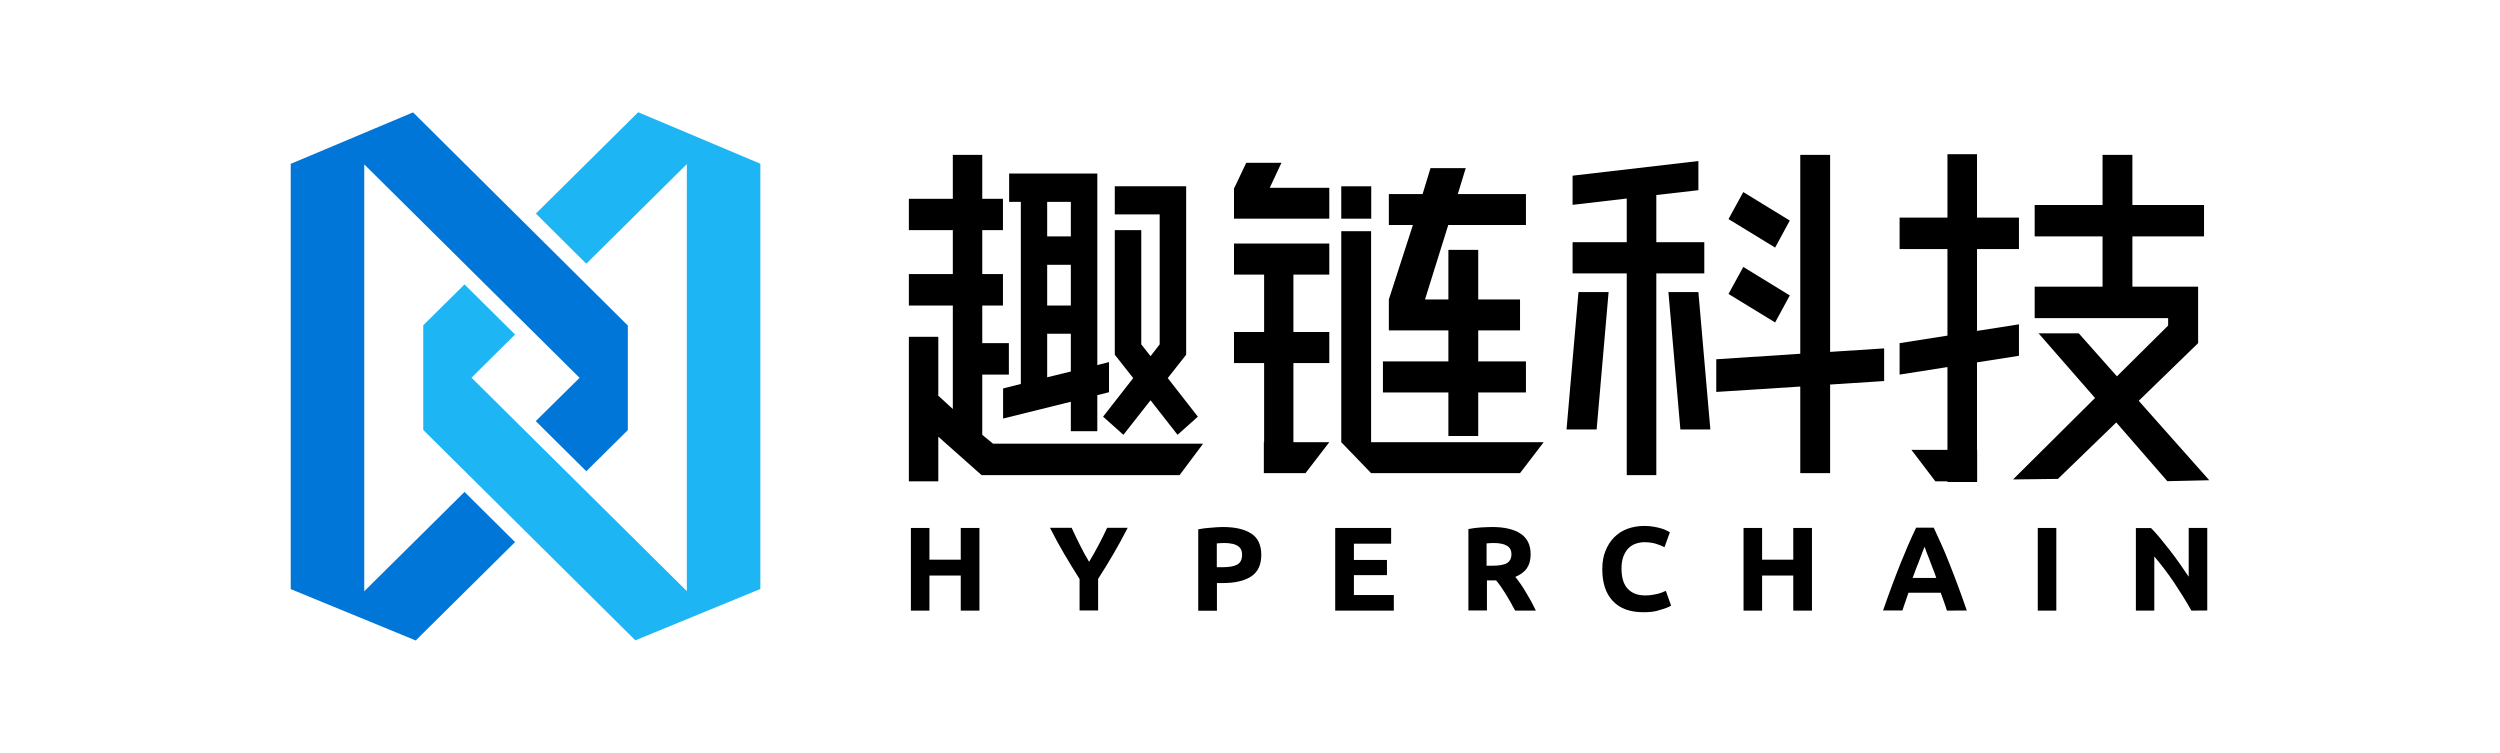 <?xml version="1.0" encoding="utf-8"?>
<!-- Generator: Adobe Illustrator 25.0.0, SVG Export Plug-In . SVG Version: 6.00 Build 0)  -->
<svg version="1.1" id="图层_1" xmlns="http://www.w3.org/2000/svg" xmlns:xlink="http://www.w3.org/1999/xlink" x="0px" y="0px"
	 viewBox="0 0 1860 560" style="enable-background:new 0 0 1860 560;" xml:space="preserve">
<style type="text/css">
	.st0{fill-rule:evenodd;clip-rule:evenodd;}
	.st1{fill:#1DB5F4;}
	.st2{fill:#0076D9;}
</style>
<g>
	<g>
		<polygon id="Fill-3_1_" class="st0" points="997.9,162.7 1020.2,162.7 1020.2,138.6 997.9,138.6 		"/>
		<polygon id="Fill-4_1_" class="st0" points="820.7,310 835.8,323.5 856,297.8 876.1,323.5 891.2,310 868.8,281.3 882.5,263.9
			882.5,138.6 829.4,138.6 829.4,159.5 862.8,159.5 862.8,256.2 856,265 849.1,256.2 849.1,171.2 829.4,171.2 829.4,263.9
			843.1,281.3 		"/>
		<polygon id="Fill-5_1_" class="st0" points="1361.6,115.2 1339.4,115.2 1339.4,263.2 1276.9,267.3 1276.9,291.6 1339.4,287.6
			1339.4,352 1361.6,352 1361.6,286.1 1401.8,283.5 1401.8,259.2 1361.6,261.8 		"/>
		<polygon id="Fill-6_1_" class="st0" points="1470.9,269.6 1502.1,264.7 1502.1,241.3 1470.9,246.2 1470.9,185.3 1502.1,185.3
			1502.1,161.9 1470.9,161.9 1470.9,114.7 1448.9,114.7 1448.9,161.9 1413.3,161.9 1413.3,185.3 1448.9,185.3 1448.9,249.7
			1413.3,255.3 1413.3,278.7 1448.9,273.1 1448.9,334.7 1422.1,334.7 1439.9,358.1 1448.9,358.1 1448.9,358.6 1470.9,358.6
			1470.9,358.1 1471,358.1 1471,334.7 1470.9,334.7 		"/>
		<polygon id="Fill-7_1_" class="st0" points="1331.6,164.1 1297,142.9 1286,163 1320.7,184.2 		"/>
		<polygon id="Fill-8_1_" class="st0" points="1077.6,324.4 1099.8,324.4 1099.8,292 1135.3,292 1135.3,268.9 1099.8,268.9
			1099.8,245.8 1130.9,245.8 1130.9,222.8 1099.8,222.8 1099.8,185.9 1077.6,185.9 1077.6,222.8 1060.2,222.8 1077.5,167.4
			1135.3,167.4 1135.3,144.4 1084.6,144.4 1090.5,125.1 1064.3,125.1 1058.4,144.4 1033.3,144.4 1033.3,167.4 1051.2,167.4
			1033.3,222.8 1033.3,245.8 1077.6,245.8 1077.6,268.9 1028.9,268.9 1028.9,292 1077.6,292 		"/>
		<polygon id="Fill-9_1_" class="st0" points="1331.6,219.8 1297,198.6 1286,218.7 1320.7,239.9 		"/>
		<path id="Fill-10_1_" class="st0" d="M779.1,248.3h17.6v28.1l-17.6,4.3V248.3z M779.1,227.3h17.6v-30.3h-17.6V227.3z M779.1,175.9
			h17.6v-25.7h-17.6V175.9z M759.4,285.7l-13.1,3.3v22.4l50.4-12.5v21.9h19.7V294l8.7-2.2v-22.4l-8.7,2.2V150.2v-21.1h-65.6v21.1
			h8.7V285.7z"/>
		<polygon id="Fill-11_1_" class="st0" points="1165.5,319.5 1187.9,319.5 1196.8,217.3 1174.4,217.3 		"/>
		<polygon id="Fill-12_1_" class="st0" points="1020.1,172 997.9,172 997.9,329 1020.1,352 1130.9,352 1148.5,329 1020.1,329 		"/>
		<polygon id="Fill-13_1_" class="st0" points="1268,180.2 1232.3,180.2 1232.3,145.1 1263.6,141.5 1263.6,119.8 1170,130.7
			1170,152.4 1210.3,147.7 1210.3,180.2 1170,180.2 1170,203.4 1210.3,203.4 1210.3,353.5 1232.3,353.5 1232.3,203.4 1268,203.4
			"/>
		<polygon id="Fill-14_1_" class="st0" points="918.1,204.3 940.5,204.3 940.5,247 918.1,247 918.1,270.1 940.5,270.1 940.5,329
			940.3,329 940.3,352 971.3,352 989,329 962.3,329 962.3,270.1 989,270.1 989,247 962.3,247 962.3,204.3 989,204.3 989,181.2
			918.1,181.2 		"/>
		<polygon id="Fill-15_1_" class="st0" points="953.4,121.1 927.2,121.1 918.4,139.7 918.1,139.7 918.1,162.7 989,162.7 989,139.7
			944.7,139.7 		"/>
		<polygon id="Fill-16_1_" class="st0" points="730.8,323.5 730.8,278.7 750.6,278.7 750.6,255.3 730.8,255.3 730.8,227.3
			746.2,227.3 746.2,203.9 730.8,203.9 730.8,171.2 746.2,171.2 746.2,147.9 730.8,147.9 730.8,115.2 708.9,115.2 708.9,147.9
			676.2,147.9 676.2,171.2 708.9,171.2 708.9,203.9 676.2,203.9 676.2,227.3 708.9,227.3 708.9,304.3 698.1,294.4 698.1,250.6
			676.2,250.6 676.2,358.1 698.1,358.1 698.1,324.9 730.3,353.5 877.6,353.5 895.1,330.1 738.8,330.1 		"/>
		<polygon id="Fill-17_1_" class="st0" points="1241.3,217.3 1250.2,319.5 1272.5,319.5 1263.6,217.3 		"/>
		<polygon id="Fill-18_1_" class="st0" points="1591.2,298.2 1635.3,255.4 1635.1,255.3 1635.4,255.3 1635.4,227.3 1635.4,213.3
			1586.5,213.3 1586.5,175.9 1639.8,175.9 1639.8,152.5 1586.5,152.5 1586.5,115.2 1564.3,115.2 1564.3,152.5 1513.8,152.5
			1513.8,175.9 1564.3,175.9 1564.3,213.3 1513.8,213.3 1513.8,236.7 1613.1,236.7 1613.1,242.2 1575,280 1546.6,248 1516.7,248
			1558.7,296.1 1497.7,356.7 1531.1,356.3 1574.5,314.3 1612.5,358 1643.7,357.3 		"/>
		<g id="分组_1_" transform="translate(0, -0.5)">
			<polygon id="Fill-19_1_" class="st0" points="714.8,393.3 728.7,393.3 728.7,454.8 714.8,454.8 714.8,428.7 691.5,428.7
				691.5,454.8 677.7,454.8 677.7,393.3 691.5,393.3 691.5,416.9 714.8,416.9 			"/>
			<path id="Fill-20_1_" class="st0" d="M810.3,418.5c2.5-4.2,4.9-8.4,7.1-12.6c2.2-4.1,4.3-8.4,6.3-12.7h15.3
				c-3.4,6.6-6.9,13.1-10.5,19.2c-3.6,6.2-7.4,12.4-11.5,18.8v23.5h-13.8v-23.4c-4-6.3-7.8-12.5-11.5-18.8
				c-3.7-6.3-7.2-12.7-10.5-19.3h16.1c1.9,4.2,4,8.5,6.1,12.7C805.5,410.2,807.8,414.4,810.3,418.5"/>
			<path id="Fill-22_1_" class="st0" d="M910.7,404.5c-1,0-2,0-2.9,0.1c-1,0.1-1.8,0.1-2.5,0.2v17.7h4.3c4.8,0,8.4-0.6,10.8-1.9
				c2.4-1.3,3.7-3.7,3.7-7.3c0-1.7-0.3-3.1-0.9-4.2c-0.6-1.1-1.5-2-2.7-2.7c-1.1-0.6-2.6-1.2-4.2-1.4
				C914.6,404.6,912.7,404.5,910.7,404.5 M909.9,392.6c9.2,0,16.2,1.7,21.1,4.9c4.9,3.2,7.4,8.5,7.4,15.8c0,7.4-2.5,12.7-7.4,16
				c-5,3.3-12,5-21.3,5h-4.3v20.6h-13.9v-60.6c3-0.6,6.3-1,9.6-1.2C904.4,392.8,907.3,392.6,909.9,392.6"/>
			<polygon id="Fill-24_1_" class="st0" points="993.4,454.8 993.4,393.3 1035,393.3 1035,405 1007.3,405 1007.3,417.1
				1031.9,417.1 1031.9,428.4 1007.3,428.4 1007.3,443.2 1037,443.2 1037,454.8 			"/>
			<path id="Fill-26_1_" class="st0" d="M1111,404.5c-1,0-1.9,0-2.7,0.1s-1.6,0.1-2.3,0.2v16.6h3.9c5.2,0,8.9-0.6,11.2-1.9
				c2.2-1.3,3.4-3.5,3.4-6.6c0-3-1.1-5.1-3.4-6.4C1118.8,405.1,1115.4,404.5,1111,404.5 M1110.2,392.6c9.2,0,16.3,1.7,21.2,5
				c4.9,3.3,7.4,8.4,7.4,15.3c0,4.3-1,7.8-2.9,10.5c-1.9,2.7-4.9,4.8-8.5,6.3c1.2,1.6,2.6,3.3,3.9,5.2c1.4,2,2.7,4,4,6.3
				c1.3,2.1,2.6,4.4,3.9,6.7c1.2,2.3,2.4,4.6,3.5,6.9h-15.4c-1.1-2-2.3-4-3.4-6.2c-1.2-2.1-2.4-4-3.6-6.1c-1.2-1.9-2.4-3.8-3.6-5.5
				c-1.2-1.7-2.4-3.3-3.6-4.7h-6.8v22.4h-13.8v-60.6c3-0.6,6.2-1,9.4-1.2C1104.8,392.8,1107.6,392.6,1110.2,392.6"/>
			<path id="Fill-28_1_" class="st0" d="M1222.7,456c-10,0-17.6-2.8-22.8-8.4c-5.2-5.5-7.8-13.4-7.8-23.7c0-5.1,0.8-9.7,2.4-13.6
				c1.6-4,3.8-7.4,6.5-10.1c2.8-2.8,6.1-4.9,9.9-6.3c3.9-1.4,8-2.1,12.5-2.1c2.6,0,5,0.2,7.1,0.6c2.1,0.4,4,0.8,5.6,1.3
				c1.6,0.5,2.9,1,4,1.6c1.1,0.6,1.8,0.9,2.3,1.2l-4,11.1c-1.9-1-4.1-1.8-6.6-2.6c-2.5-0.7-5.3-1.1-8.5-1.1c-2.1,0-4.2,0.4-6.3,1.1
				c-2,0.7-3.9,1.8-5.4,3.4c-1.6,1.6-2.8,3.6-3.8,6.1c-0.9,2.5-1.4,5.5-1.4,9c0,2.8,0.3,5.5,0.9,7.9c0.6,2.5,1.7,4.6,3,6.3
				c1.4,1.7,3.2,3.2,5.4,4.2c2.2,1,5,1.6,8.2,1.6c2,0,3.8-0.1,5.4-0.4c1.6-0.3,3-0.6,4.2-0.8c1.2-0.4,2.3-0.7,3.3-1.1
				c0.9-0.4,1.7-0.8,2.6-1.1l3.9,11c-1.9,1.2-4.7,2.2-8.3,3.2C1231.5,455.6,1227.4,456,1222.7,456"/>
			<polygon id="Fill-30_1_" class="st0" points="1334.2,393.3 1348.1,393.3 1348.1,454.8 1334.2,454.8 1334.2,428.7 1311,428.7
				1311,454.8 1297.2,454.8 1297.2,393.3 1311,393.3 1311,416.9 1334.2,416.9 			"/>
			<path id="Fill-32_1_" class="st0" d="M1431.8,407.3c-0.3,0.9-0.7,2.1-1.4,3.7c-0.6,1.6-1.3,3.3-2,5.3c-0.7,2-1.6,4.2-2.6,6.6
				c-0.9,2.4-1.9,5-2.8,7.6h17.6c-0.9-2.7-1.8-5.2-2.8-7.6c-0.9-2.4-1.7-4.7-2.5-6.6c-0.8-2-1.5-3.8-2.1-5.3
				C1432.7,409.3,1432.2,408.1,1431.8,407.3L1431.8,407.3z M1448.5,454.8c-0.6-2.1-1.4-4.3-2.2-6.6c-0.8-2.2-1.6-4.5-2.4-6.7h-24
				c-0.7,2.2-1.6,4.5-2.3,6.7c-0.7,2.2-1.6,4.4-2.2,6.5H1401c2.3-6.6,4.5-12.8,6.6-18.4c2.1-5.6,4.1-10.9,6.1-15.9
				c2-5,4-9.7,5.9-14.2s4-8.8,6-13.1h13.1c2,4.2,4,8.6,6,13.1c1.9,4.4,4,9.2,5.9,14.2c2,5,4,10.3,6.1,15.9
				c2.1,5.6,4.3,11.8,6.6,18.4L1448.5,454.8L1448.5,454.8z"/>
			<polygon id="Fill-34_1_" class="st0" points="1516.1,454.8 1529.9,454.8 1529.9,393.3 1516.1,393.3 			"/>
			<path id="Fill-36_1_" class="st0" d="M1630.4,454.8c-4-7.1-8.3-14-12.9-20.9c-4.6-6.9-9.6-13.3-14.7-19.4v40.3h-13.7v-61.4h11.3
				c1.9,1.9,4.1,4.3,6.5,7.2s4.8,5.9,7.3,9.1c2.5,3.2,4.9,6.5,7.4,10c2.4,3.5,4.7,6.8,6.8,9.9v-36.3h13.8v61.4L1630.4,454.8
				L1630.4,454.8z"/>
		</g>
	</g>
	<g>
		<polygon id="Fill-1_1_" class="st1" points="474.8,83.5 398.7,158.9 436.2,196.2 511,122.1 511,439.8 350.8,281 383.2,248.9
			345.6,211.6 314.9,242 314.9,319.9 472.7,476.4 565.7,438.2 565.7,121.8 		"/>
		<polygon id="Fill-2_1_" class="st2" points="345.6,366 271,439.9 271,122.3 431.2,281.1 398.6,313.3 436.2,350.6 467.1,320
			467.1,242.2 307.3,83.6 216.3,121.9 216.3,438.3 309.3,476.5 383.2,403.3 		"/>
	</g>
</g>
</svg>
